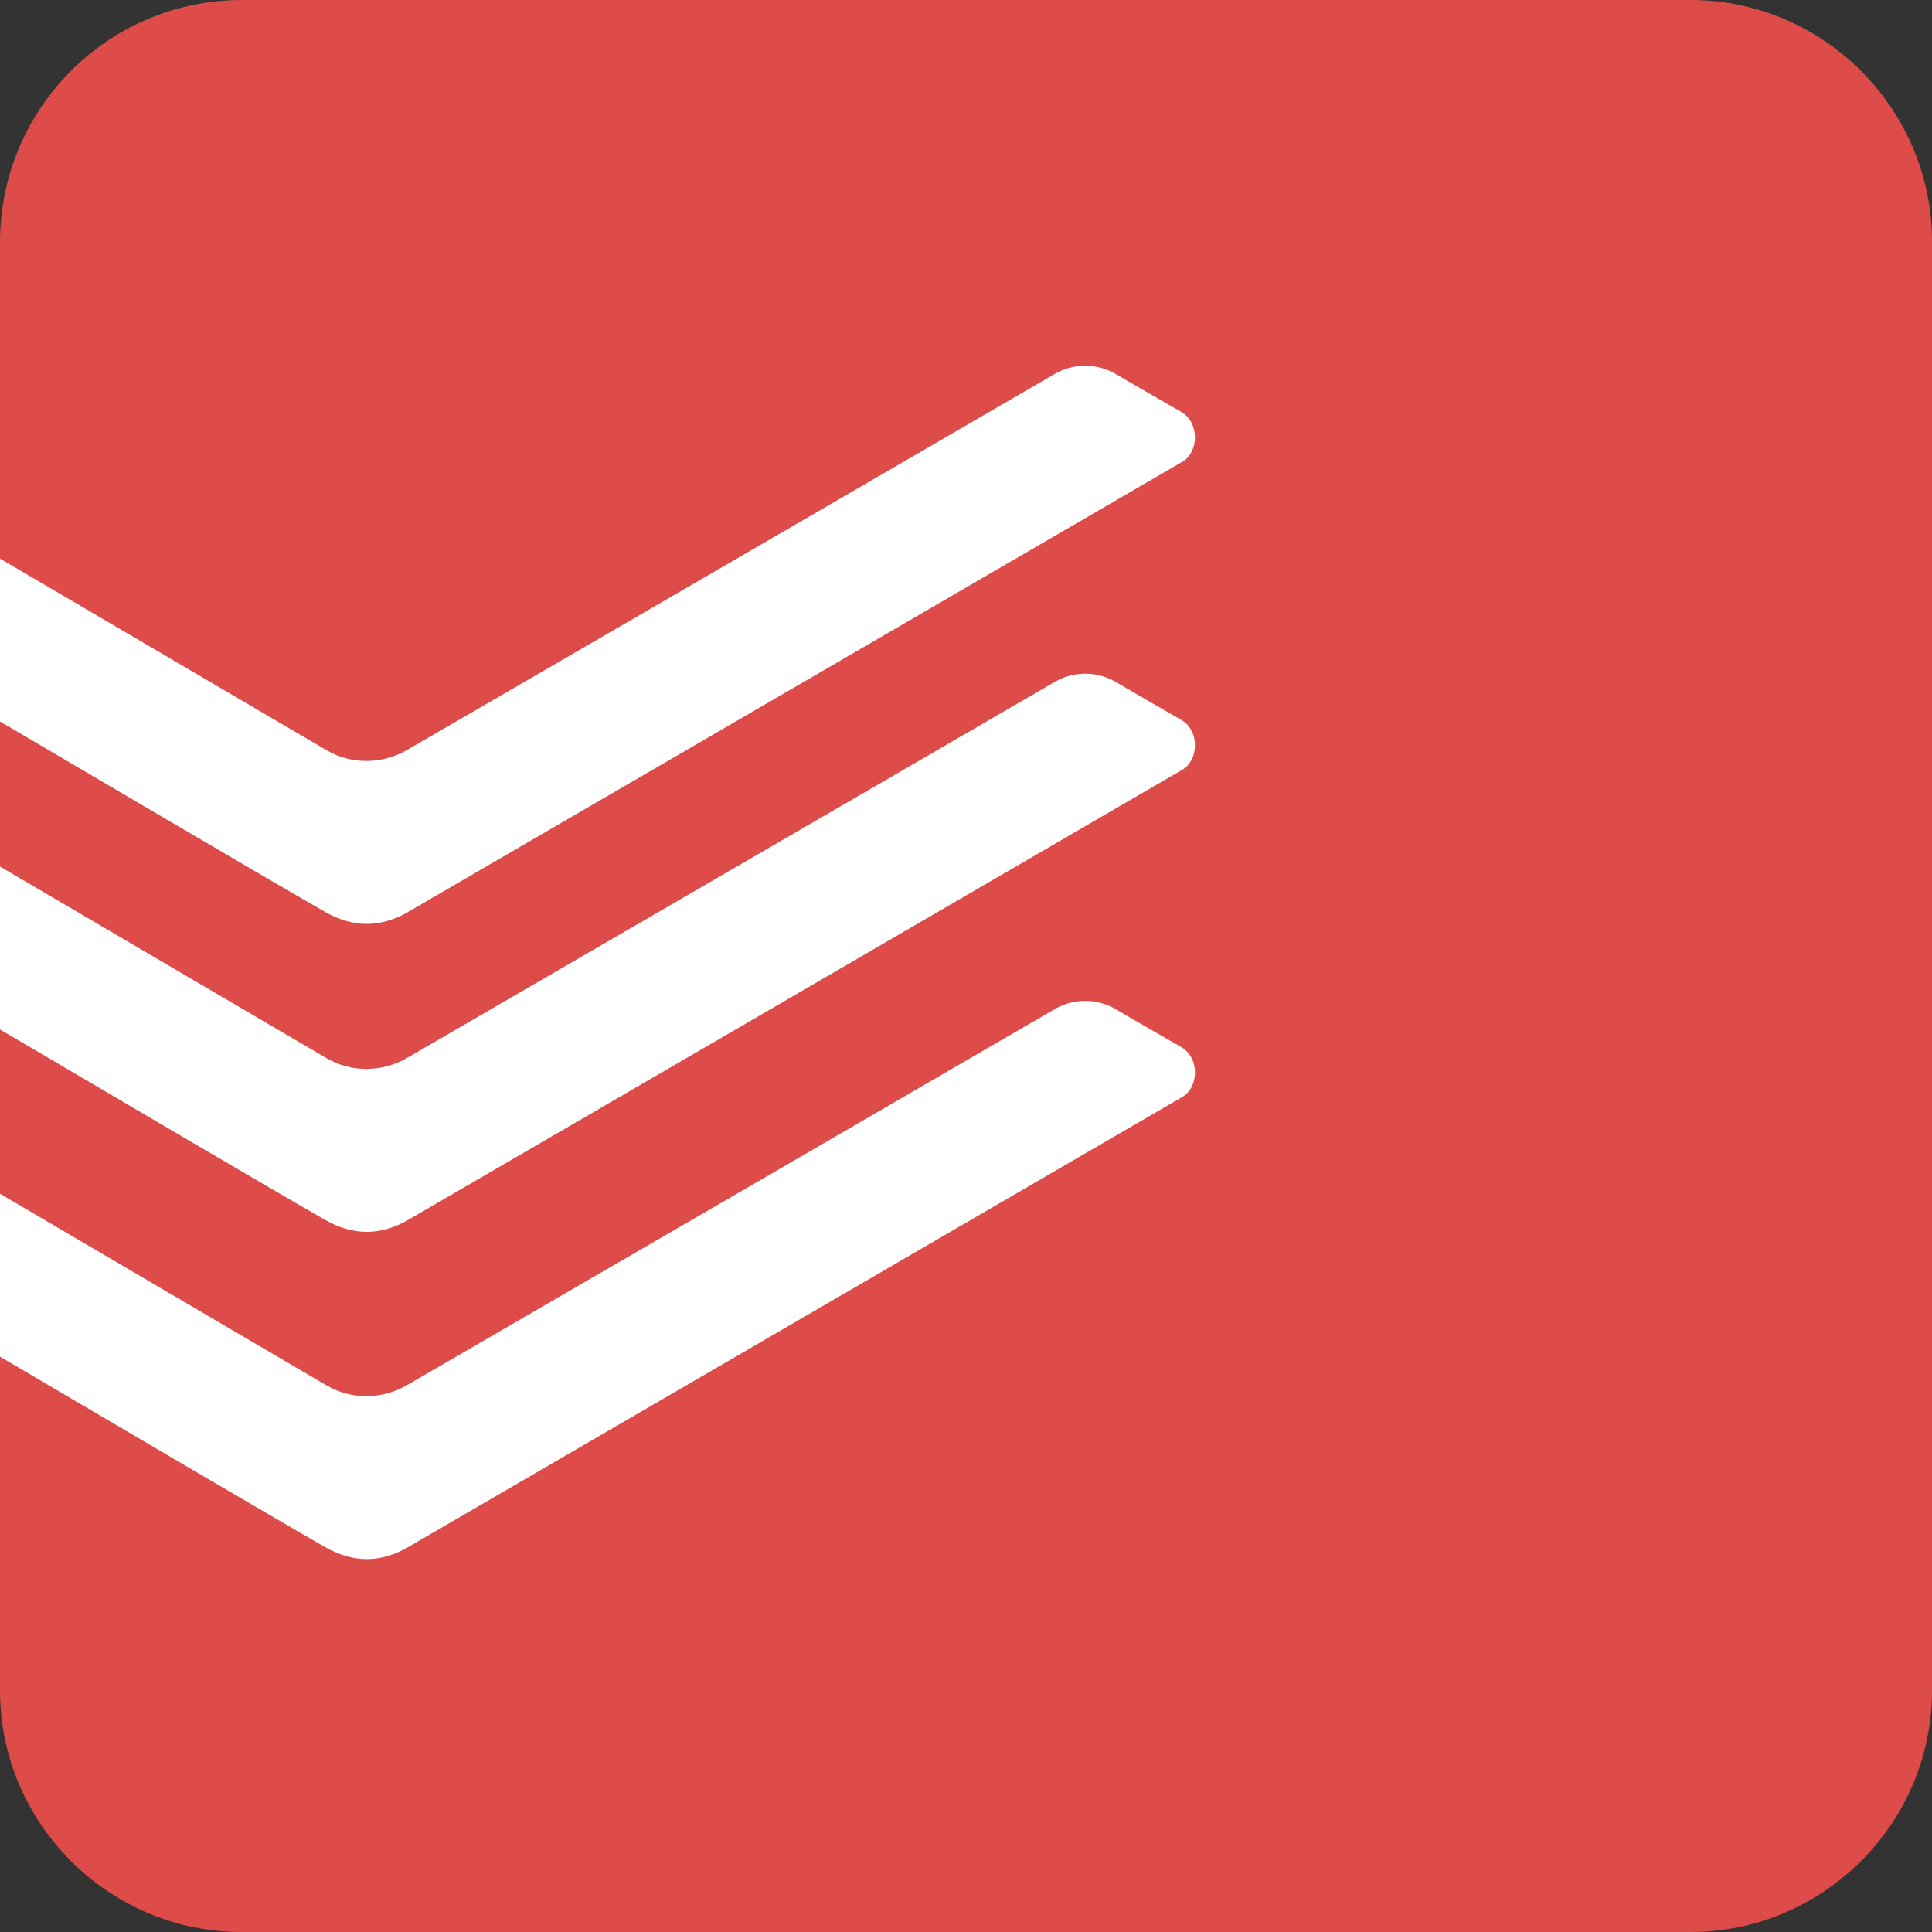 <svg width="47" height="47" viewBox="0 0 47 47" fill="none" xmlns="http://www.w3.org/2000/svg">
<rect x="0" y="0" width="47" height="47" fill="#333333" stroke="none"/>
<g clip-path="url(#clip0_11_20)">
<path d="M41.125 0H5.875C2.636 0.007 0.011 2.632 0 5.875V41.125C0 44.356 2.643 47 5.875 47H41.125C44.357 47 47 44.356 47 41.125V5.875C47 2.644 44.357 0 41.125 0Z" fill="#DE4C4A"/>
<path d="M9.938 22.178C10.758 21.7 28.361 11.47 28.763 11.233C29.166 10.999 29.188 10.279 28.734 10.019C28.283 9.76 27.427 9.268 27.11 9.079C26.887 8.957 26.636 8.894 26.382 8.897C26.127 8.9 25.878 8.969 25.658 9.097C25.433 9.229 10.392 17.965 9.89 18.251C9.286 18.597 8.544 18.602 7.944 18.251L0 13.589V17.552C1.931 18.69 6.741 21.517 7.906 22.183C8.601 22.578 9.267 22.57 9.94 22.179" fill="white"/>
<path d="M9.938 29.671C10.758 29.192 28.361 18.962 28.763 18.725C29.166 18.491 29.188 17.771 28.734 17.511C28.283 17.252 27.427 16.76 27.11 16.571C26.887 16.449 26.636 16.386 26.382 16.389C26.127 16.392 25.878 16.461 25.658 16.589C25.433 16.721 10.392 25.456 9.89 25.743C9.286 26.088 8.544 26.094 7.944 25.743L0 21.081V25.044C1.931 26.182 6.741 29.009 7.906 29.675C8.601 30.07 9.267 30.061 9.94 29.671" fill="white"/>
<path d="M9.938 37.631C10.758 37.152 28.361 26.922 28.763 26.685C29.166 26.451 29.188 25.731 28.734 25.471C28.283 25.212 27.427 24.72 27.11 24.531C26.887 24.409 26.636 24.346 26.382 24.349C26.127 24.352 25.878 24.421 25.658 24.549C25.433 24.681 10.392 33.416 9.89 33.703C9.286 34.049 8.544 34.054 7.944 33.703L0 29.041V33.004C1.931 34.142 6.741 36.969 7.906 37.635C8.601 38.03 9.267 38.022 9.94 37.631" fill="white"/>
</g>
<defs>
<clipPath id="clip0_11_20">
<rect width="47" height="47" fill="white"/>
</clipPath>
</defs>
</svg>
